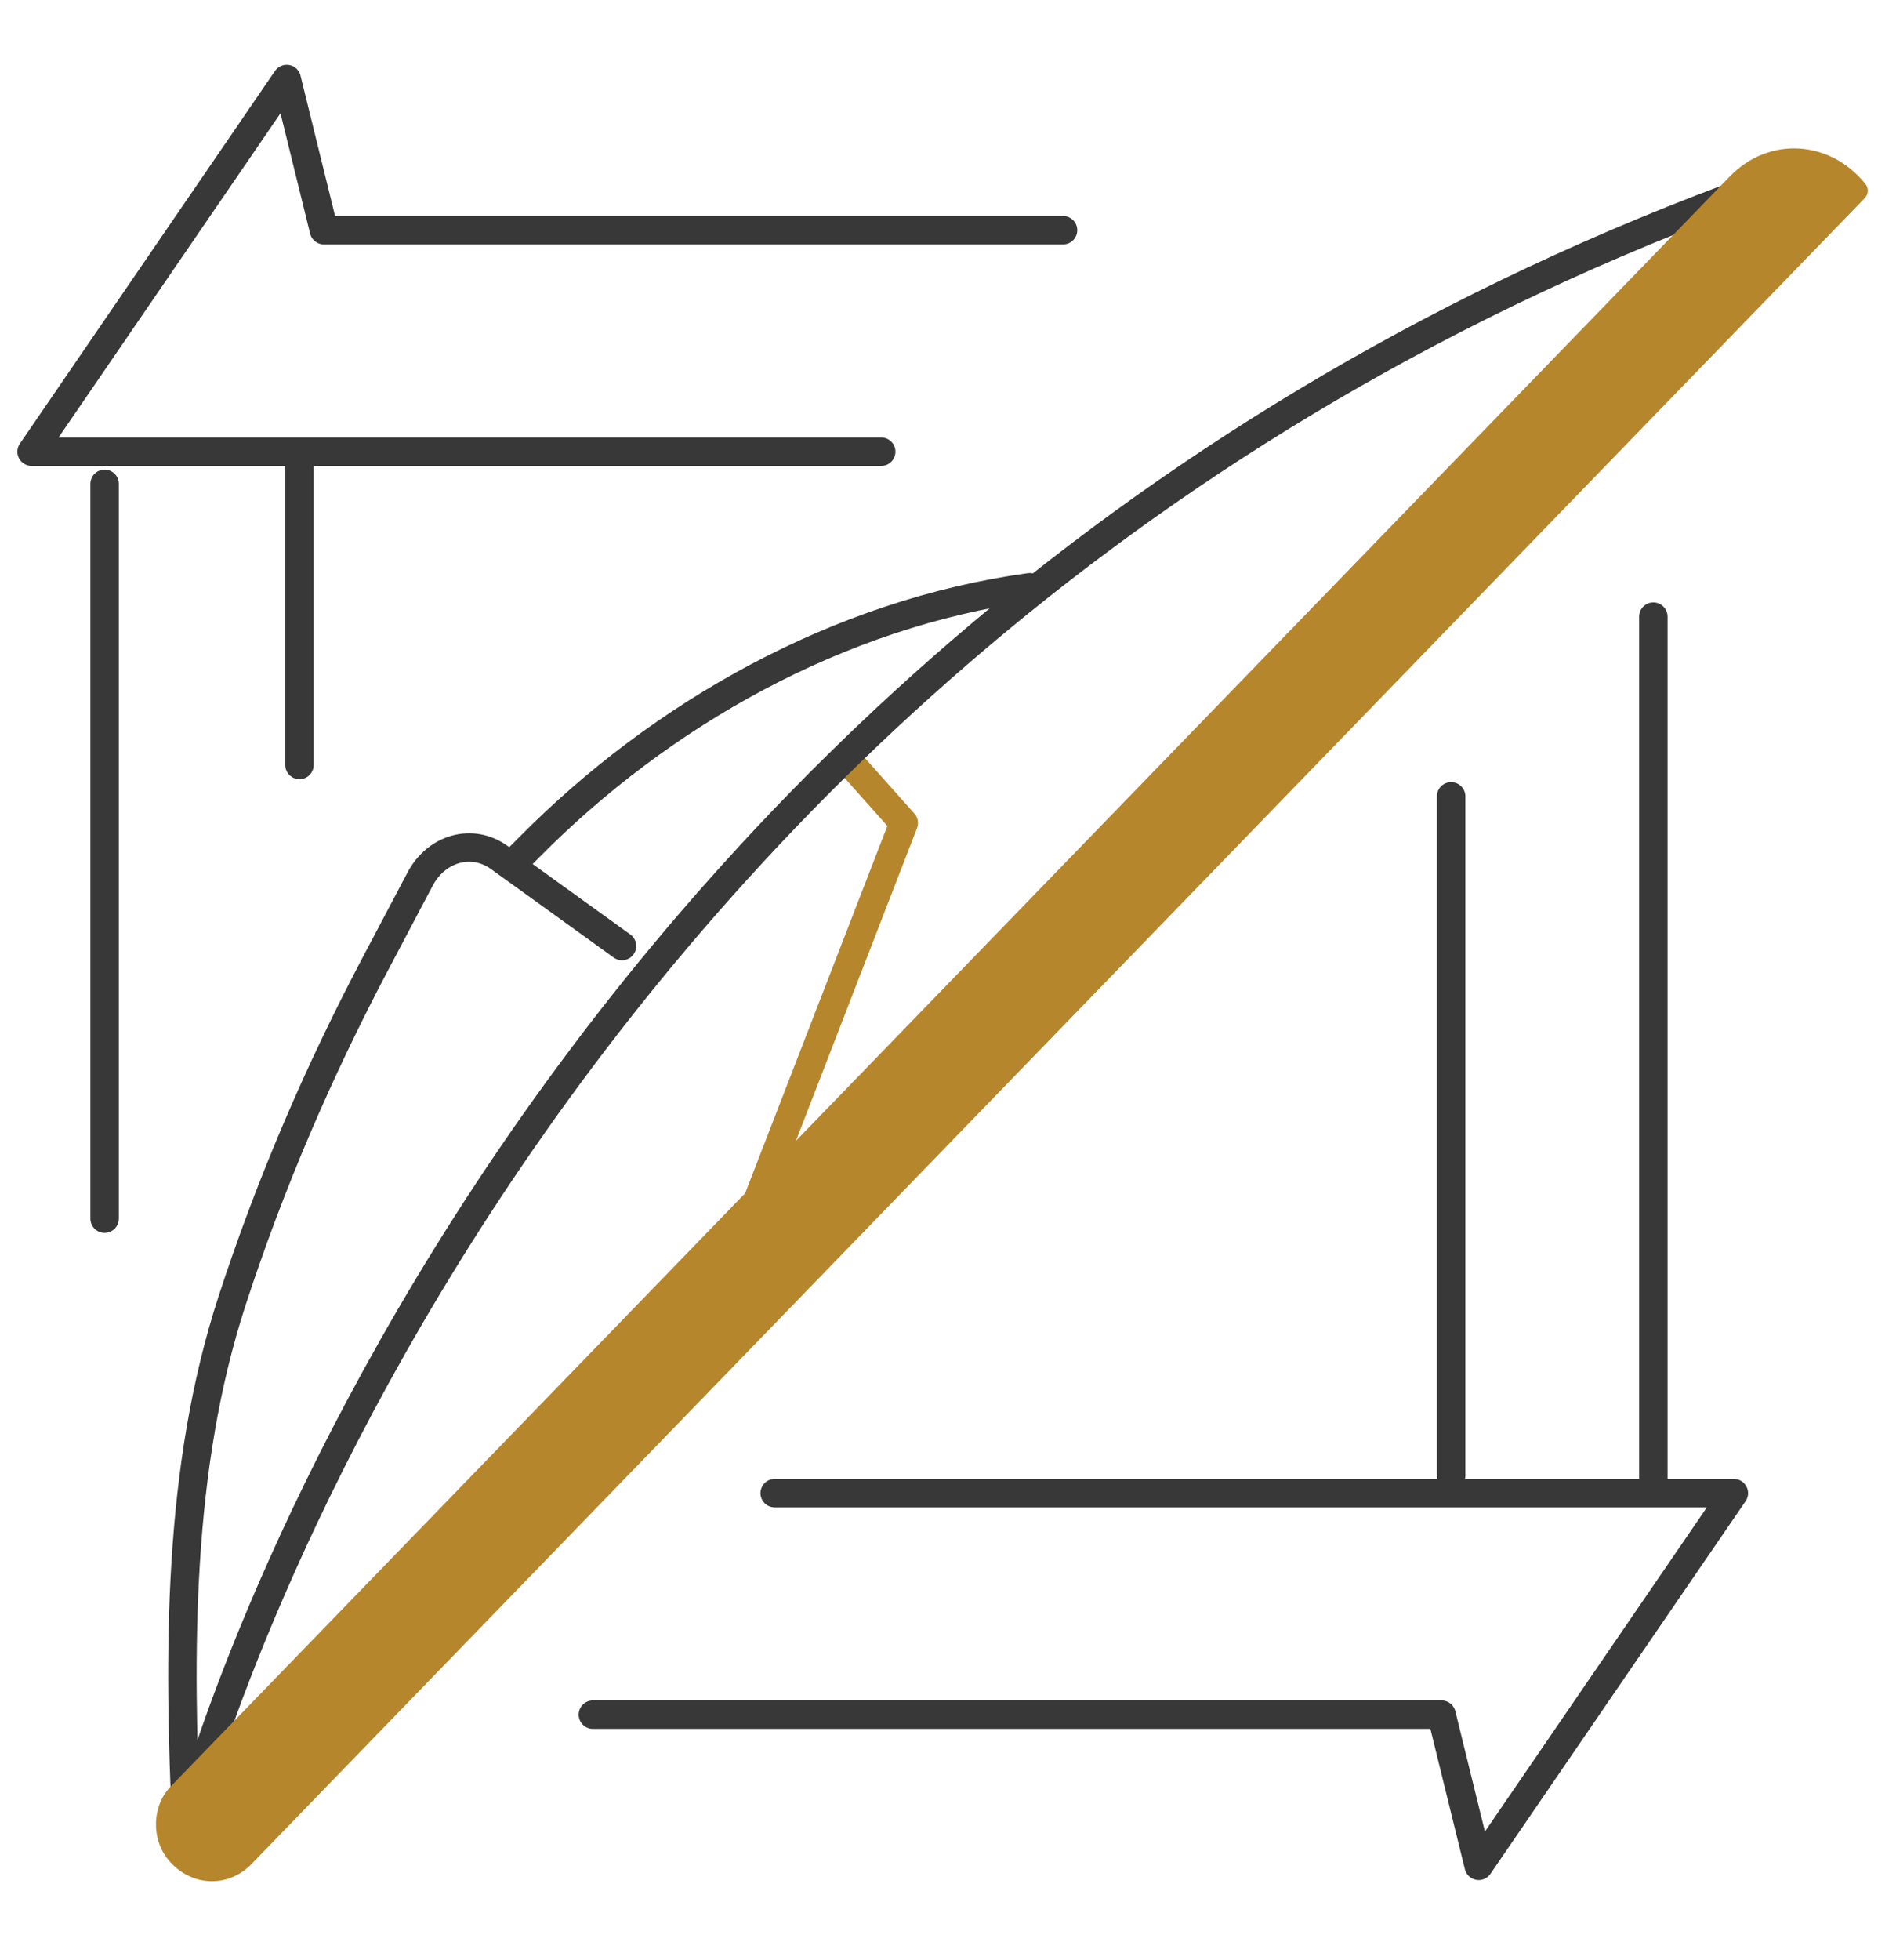 <svg width="120" height="124" viewBox="0 0 120 124" fill="none" xmlns="http://www.w3.org/2000/svg">
<path d="M32.537 54.563L33.484 53.607C41.849 45.149 53.073 38.814 65.167 37.149" stroke="#393839" stroke-width="1.8" stroke-miterlimit="10" stroke-linecap="round" stroke-linejoin="round"/>
<path d="M11.806 115.761C11.284 104.501 11.233 92.88 14.689 82.28C17.105 74.867 20.18 67.74 23.769 60.947L26.591 55.606C27.632 53.637 29.898 53.017 31.593 54.238L39.368 59.843" stroke="#393839" stroke-width="1.8" stroke-miterlimit="10" stroke-linecap="round" stroke-linejoin="round"/>
<path d="M53.959 48.422L57.2 52.061L47.381 77.406" stroke="#B6862D" stroke-width="1.8" stroke-miterlimit="10" stroke-linecap="round" stroke-linejoin="round"/>
<path d="M12.182 114.06C12.182 114.06 32.261 39.288 113.298 11.132" stroke="#393839" stroke-width="1.8" stroke-miterlimit="10" stroke-linecap="round" stroke-linejoin="round"/>
<path d="M10.626 117.612C9.555 116.284 9.633 114.215 10.799 113.01L109.484 11.16C111.944 8.621 115.804 8.836 118.063 11.635C118.278 11.901 118.264 12.282 118.03 12.526L15.928 117.905C14.408 119.474 12.022 119.34 10.626 117.612Z" fill="#B6862D"/>
<path d="M49.032 94.453H109.737L93.588 118.026L91.236 108.464H37.525" stroke="#393839" stroke-width="1.8" stroke-miterlimit="10" stroke-linecap="round" stroke-linejoin="round"/>
<path d="M91.844 93.345V50.375" stroke="#393839" stroke-width="1.8" stroke-miterlimit="10" stroke-linecap="round" stroke-linejoin="round"/>
<path d="M104.641 93.889V39.007" stroke="#393839" stroke-width="1.8" stroke-miterlimit="10" stroke-linecap="round" stroke-linejoin="round"/>
<path d="M55.773 28.573H2L18.146 5L20.501 14.562H67.281" stroke="#393839" stroke-width="1.8" stroke-miterlimit="10" stroke-linecap="round" stroke-linejoin="round"/>
<path d="M18.953 29.424V48.389" stroke="#393839" stroke-width="1.8" stroke-miterlimit="10" stroke-linecap="round" stroke-linejoin="round"/>
<path d="M6.621 30.607V77.087" stroke="#393839" stroke-width="1.8" stroke-miterlimit="10" stroke-linecap="round" stroke-linejoin="round"/>
</svg>
